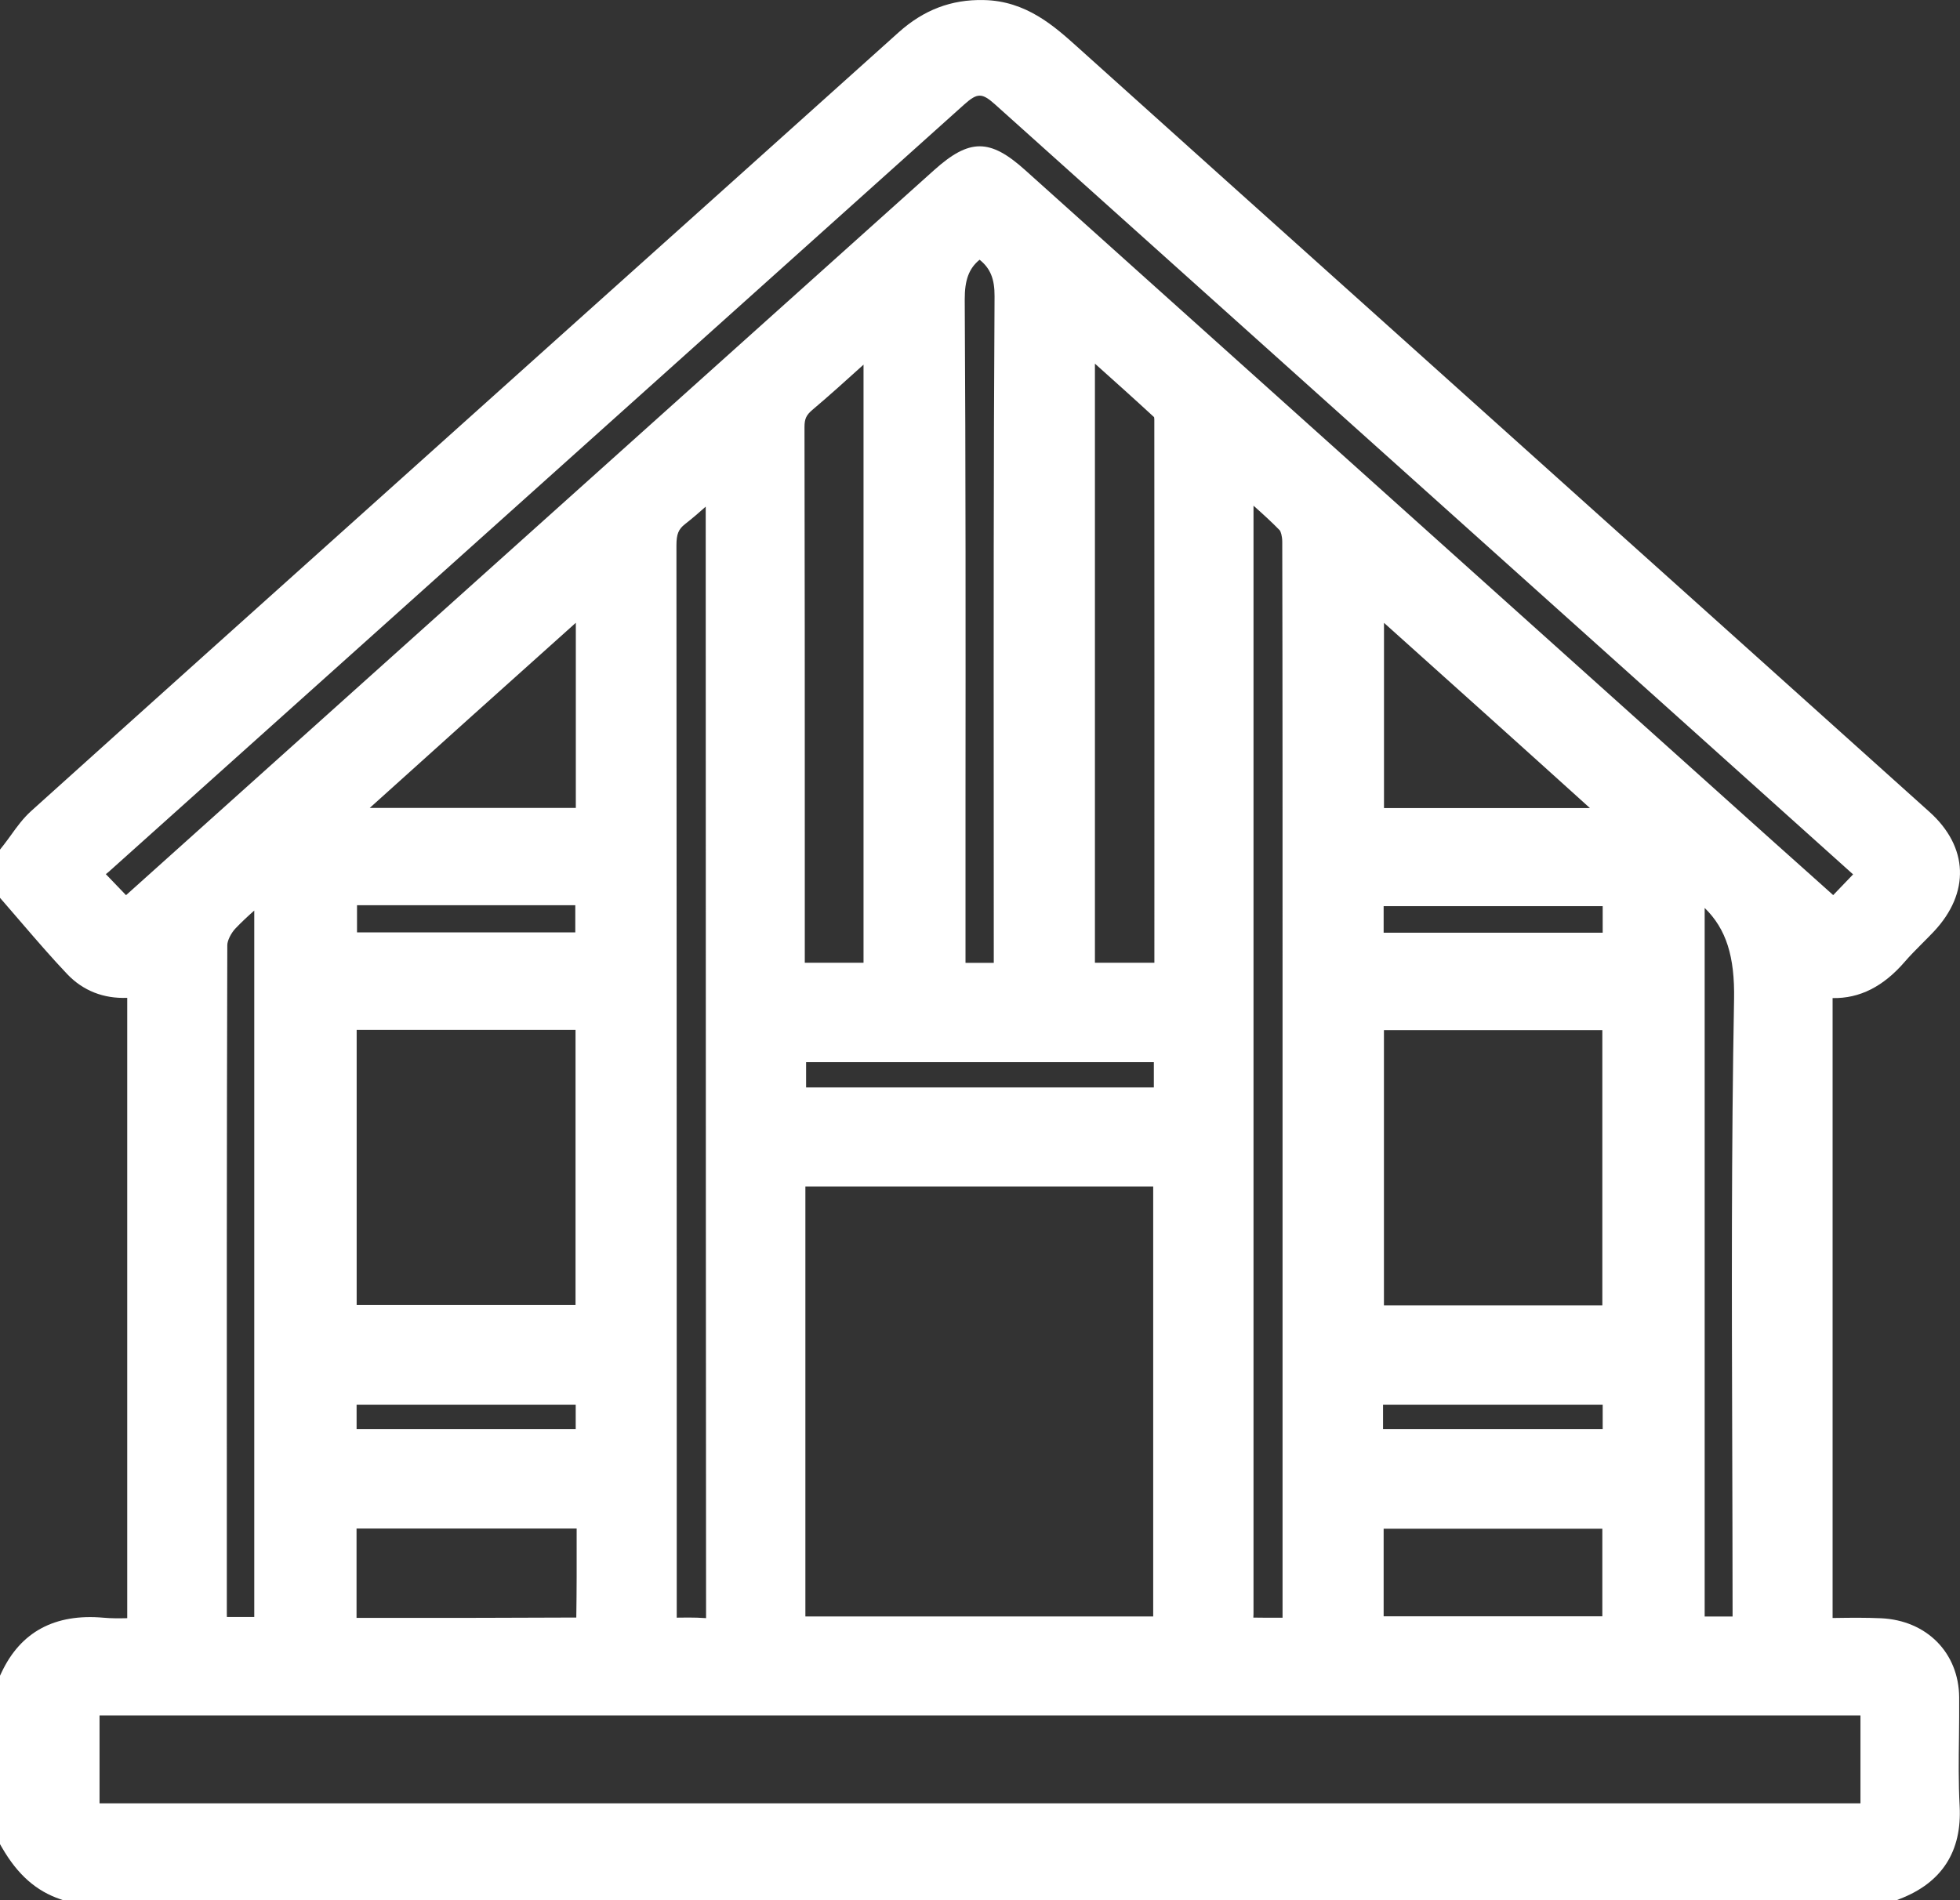 <svg width="33" height="32" viewBox="0 0 33 32" fill="none" xmlns="http://www.w3.org/2000/svg">
<rect x="0" y="0" width="33" height="32" fill="#333333" stroke="none"/>
<path d="M32.983 29.243C32.985 29.027 32.988 28.804 32.986 28.583C32.98 27.834 32.439 27.287 31.67 27.252C31.418 27.241 31.172 27.243 30.913 27.247C30.893 27.247 30.874 27.247 30.855 27.247V16.808C31.311 16.817 31.711 16.614 32.073 16.193C32.161 16.091 32.258 15.994 32.36 15.891C32.428 15.823 32.496 15.755 32.561 15.686C33.172 15.034 33.144 14.262 32.484 13.671C30.575 11.955 28.664 10.239 26.753 8.525L23.081 5.228C21.432 3.749 19.784 2.27 18.138 0.789C17.754 0.444 17.276 0.013 16.562 0.001C16.016 -0.012 15.549 0.169 15.131 0.544C13.273 2.214 11.414 3.881 9.554 5.549L6.376 8.401C4.458 10.122 2.475 11.9 0.528 13.655C0.389 13.78 0.285 13.924 0.184 14.065C0.143 14.121 0.102 14.178 0.059 14.233L0 14.308V15.12L0.069 15.199C0.173 15.319 0.277 15.44 0.381 15.561C0.622 15.841 0.871 16.13 1.132 16.405C1.398 16.684 1.743 16.82 2.142 16.804V27.251C2.003 27.254 1.871 27.255 1.743 27.243C0.925 27.17 0.348 27.48 0.026 28.165L0 28.22V31.056L0.037 31.12C0.299 31.572 0.61 31.846 1.017 31.984L1.063 32H31.932L31.983 31.98C32.695 31.707 33.035 31.179 32.994 30.413C32.973 30.027 32.978 29.628 32.983 29.243ZM26.978 25.744V27.219H23.296V25.744H26.978ZM26.769 13.608H23.302V10.489C24.442 11.512 25.616 12.565 26.769 13.608ZM26.978 17.347V21.983H23.301V17.347H26.978ZM23.296 15.707V15.26H26.984V15.707H23.296ZM26.984 23.655V24.065H23.286V23.655H26.984ZM21.105 8.516C21.266 8.659 21.413 8.793 21.548 8.932C21.562 8.95 21.589 9.026 21.589 9.125C21.595 11.687 21.594 14.294 21.594 16.814V27.243C21.425 27.244 21.263 27.244 21.102 27.241C21.102 27.236 21.103 27.231 21.103 27.227C21.105 27.199 21.105 27.171 21.105 27.145V8.516ZM11.389 9.187C11.389 8.996 11.422 8.912 11.536 8.824C11.655 8.731 11.768 8.634 11.882 8.532L11.883 13.32C11.884 17.881 11.884 22.597 11.888 27.235C11.888 27.24 11.888 27.246 11.888 27.25C11.788 27.243 11.69 27.24 11.59 27.24C11.526 27.24 11.46 27.241 11.394 27.242V24.379C11.393 19.4 11.393 14.252 11.389 9.187ZM9.703 27.24C8.615 27.246 7.545 27.246 6.412 27.246H6.003V25.741H9.709V25.846C9.71 26.325 9.71 26.78 9.703 27.24ZM6.011 15.702V15.244H9.686V15.702H6.011ZM6.005 21.977V17.343H9.69V21.977H6.005ZM6.004 24.065V23.655H9.693V24.065H6.004ZM9.695 10.488V13.606H6.225C7.38 12.563 8.555 11.51 9.695 10.488ZM4.281 15.334V27.231H3.82C3.819 27.215 3.819 27.198 3.819 27.181V26.072C3.818 22.743 3.817 19.302 3.827 15.916C3.827 15.842 3.888 15.717 3.963 15.637C4.061 15.534 4.168 15.434 4.281 15.334ZM18.435 16.213V6.124C18.778 6.431 19.107 6.726 19.431 7.025C19.433 7.036 19.435 7.051 19.435 7.069C19.437 9.951 19.437 12.815 19.436 16.213H18.435ZM19.427 17.887V18.313H13.572V17.887H19.427ZM13.545 7.192C13.545 7.056 13.574 6.991 13.675 6.905C13.966 6.659 14.246 6.406 14.539 6.141V16.213H13.55C13.55 16.202 13.55 16.192 13.55 16.181V14.008C13.55 11.774 13.55 9.464 13.545 7.192ZM16.731 13.471C16.732 14.337 16.732 15.203 16.732 16.069V16.215H16.256V16.092C16.256 15.229 16.256 14.367 16.256 13.504C16.258 10.73 16.26 7.862 16.243 5.042C16.242 4.719 16.312 4.522 16.493 4.374C16.676 4.52 16.747 4.701 16.745 4.989C16.728 7.816 16.73 10.691 16.731 13.471ZM15.727 2.865C11.193 6.935 6.658 11.005 2.122 15.075L1.782 14.721C1.798 14.709 1.814 14.696 1.829 14.683C5.395 11.487 8.957 8.289 12.521 5.092L16.235 1.759C16.456 1.562 16.533 1.561 16.753 1.758C20.64 5.245 24.526 8.733 28.412 12.221L31.2 14.725L30.865 15.074L30.48 14.729C30.08 14.372 29.686 14.02 29.294 13.667C25.282 10.067 21.272 6.467 17.262 2.866C16.667 2.33 16.323 2.33 15.727 2.865ZM19.416 19.98V27.222H13.56V19.98H19.416ZM29.165 24.323C29.167 25.255 29.171 26.187 29.171 27.119V27.223H28.701V15.29C29.066 15.646 29.209 16.111 29.196 16.83C29.15 19.328 29.157 21.867 29.165 24.323ZM31.324 28.889V30.369H1.676V28.889H31.324Z" fill="white"/>
</svg>
